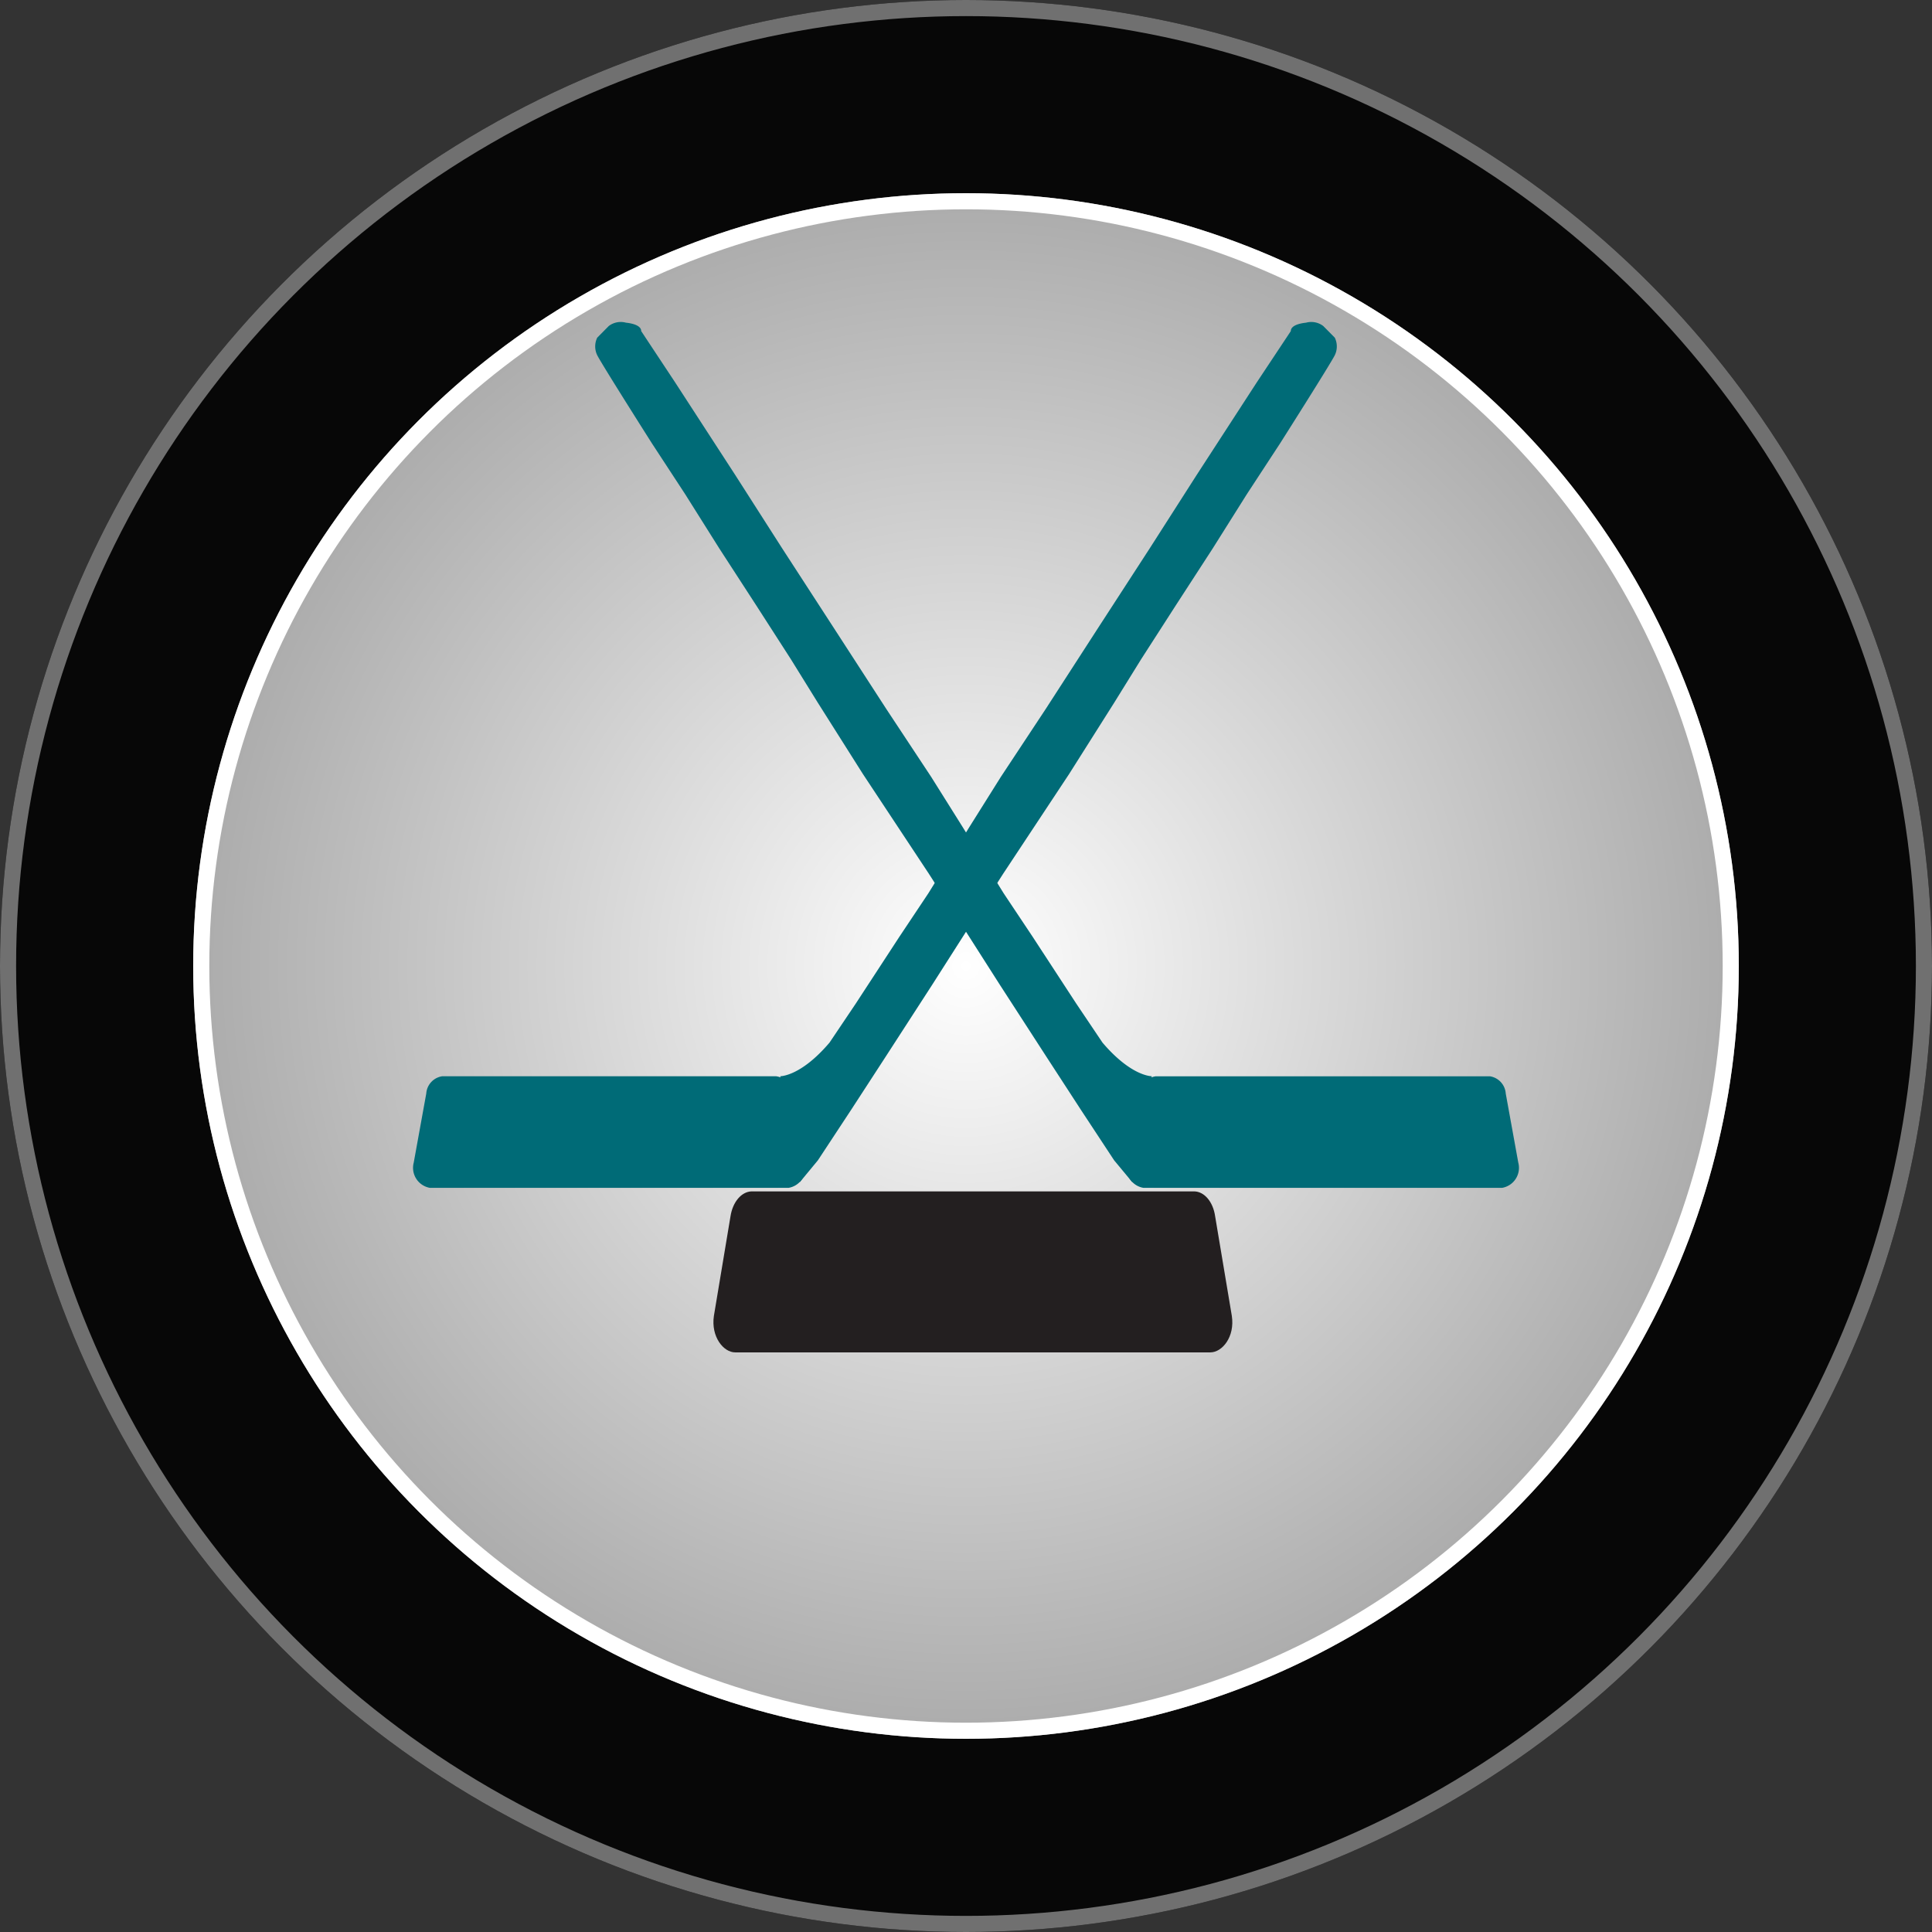 <svg id="Play" xmlns="http://www.w3.org/2000/svg" xmlns:xlink="http://www.w3.org/1999/xlink" width="120" height="120" viewBox="0 0 120 120">
  <rect x="0" y="0" width="120" height="120" fill="#333333" stroke="none"/>
  <defs>
    <radialGradient id="radial-gradient" cx="0.5" cy="0.5" r="1.006" gradientTransform="matrix(0.992, 0.126, -0.126, 0.992, 0.067, -0.059)" gradientUnits="objectBoundingBox">
      <stop offset="0" stop-color="#fff"/>
      <stop offset="1" stop-color="#595959"/>
    </radialGradient>
  </defs>
  <g id="Group_467" data-name="Group 467" transform="translate(-452 -551.429)">
    <g id="Group_464" data-name="Group 464" transform="translate(1 230.429)">
      <g id="Ellipse_24" data-name="Ellipse 24" transform="translate(451 321)" fill="#070707" stroke="#707070" stroke-width="1">
        <circle cx="60" cy="60" r="60" stroke="none"/>
        <circle cx="60" cy="60" r="59.5" fill="none"/>
      </g>
      <g id="Ellipse_25" data-name="Ellipse 25" transform="translate(463 333)" stroke="#fff" stroke-width="1" fill="url(#radial-gradient)">
        <circle cx="48" cy="48" r="48" stroke="none"/>
        <circle cx="48" cy="48" r="47.5" fill="none"/>
      </g>
    </g>
    <g id="Group_465" data-name="Group 465" transform="translate(-905.324 -428.572)">
      <g id="Layer_2" data-name="Layer 2" transform="translate(1401.636 1054)">
        <g id="logos">
          <path id="Path_3" data-name="Path 3" d="M30.866,10c.745,0,1.534-.971,1.337-2.265L31.167,1.549C31.042.651,30.493,0,29.853,0H2.367C1.736.024,1.2.664,1.064,1.549L.033,7.735C-.158,9.029.631,10.006,1.365,10h29.5" transform="translate(-0.004)" fill="#231f20"/>
        </g>
      </g>
      <g id="Layer_2-2" data-name="Layer 2" transform="translate(1394.293 1000)">
        <g id="Layer_1" data-name="Layer 1" transform="translate(0 0)">
          <g id="Group_1" data-name="Group 1">
            <g id="Layer_2-3" data-name="Layer 2" transform="translate(33.021 46.851)">
              <g id="logos-2" data-name="logos">
                <path id="Path_4" data-name="Path 4" d="M1.033,316.96a1.259,1.259,0,0,1-1.01-1.57L.811,311.1A1.135,1.135,0,0,1,1.8,310.03H22.55a1.165,1.165,0,0,1,.985,1.074l.778,4.286a1.262,1.262,0,0,1-1.007,1.57H1.033" transform="translate(0 -310.03)" fill="#006b77"/>
              </g>
            </g>
            <path id="Path_5" data-name="Path 5" d="M179.208,46.846s-1.26.029-3.06-2.088l-1.62-2.409-2.715-4.159-1.8-2.7-2.566-4.145-1.939-3.09-2.782-4.21L159.4,18.911l-3.151-4.857-2.9-4.533-3.742-5.765L147.494.561s.08-.407-.945-.518a1.229,1.229,0,0,0-1.067.207l-.717.725a1.247,1.247,0,0,0,0,1.088c.284.57,3.4,5.479,3.4,5.479l2.067,3.16,2.119,3.368,2.31,3.562,2.133,3.315,1.662,2.682,2.809,4.443,4.1,6.2,2.286,3.569,2.121,3.325,2.9,4.482,2.121,3.264,2.08,3.16L178,53.429" transform="translate(-144.64 0)" fill="#006b77"/>
          </g>
        </g>
      </g>
      <g id="Layer_2-4" data-name="Layer 2" transform="translate(1383 1000)">
        <g id="Layer_1-2" data-name="Layer 1" transform="translate(0 0)">
          <g id="Group_1-2" data-name="Group 1">
            <g id="Layer_2-5" data-name="Layer 2" transform="translate(0 46.851)">
              <g id="logos-3" data-name="logos">
                <path id="Path_4-2" data-name="Path 4" d="M23.3,316.96a1.259,1.259,0,0,0,1.01-1.57l-.788-4.286a1.135,1.135,0,0,0-.993-1.075H1.785A1.165,1.165,0,0,0,.8,311.1L.022,315.39a1.262,1.262,0,0,0,1.007,1.57H23.3" transform="translate(0 -310.03)" fill="#006b77"/>
              </g>
            </g>
            <path id="Path_5-2" data-name="Path 5" d="M144.64,46.846s1.26.029,3.06-2.088l1.62-2.409,2.715-4.159,1.8-2.7,2.566-4.145,1.939-3.09,2.782-4.21,3.321-5.138,3.151-4.857,2.9-4.533,3.742-5.765L176.354.561s-.08-.407.945-.518a1.229,1.229,0,0,1,1.067.207l.717.725a1.247,1.247,0,0,1,0,1.088c-.284.57-3.4,5.479-3.4,5.479l-2.067,3.16-2.119,3.368-2.31,3.562-2.133,3.315-1.662,2.682-2.809,4.443-4.1,6.2L156.2,37.838l-2.121,3.325-2.9,4.482-2.121,3.264-2.08,3.16-1.125,1.36" transform="translate(-121.852 0)" fill="#006b77"/>
          </g>
        </g>
      </g>
    </g>
  </g>
</svg>
